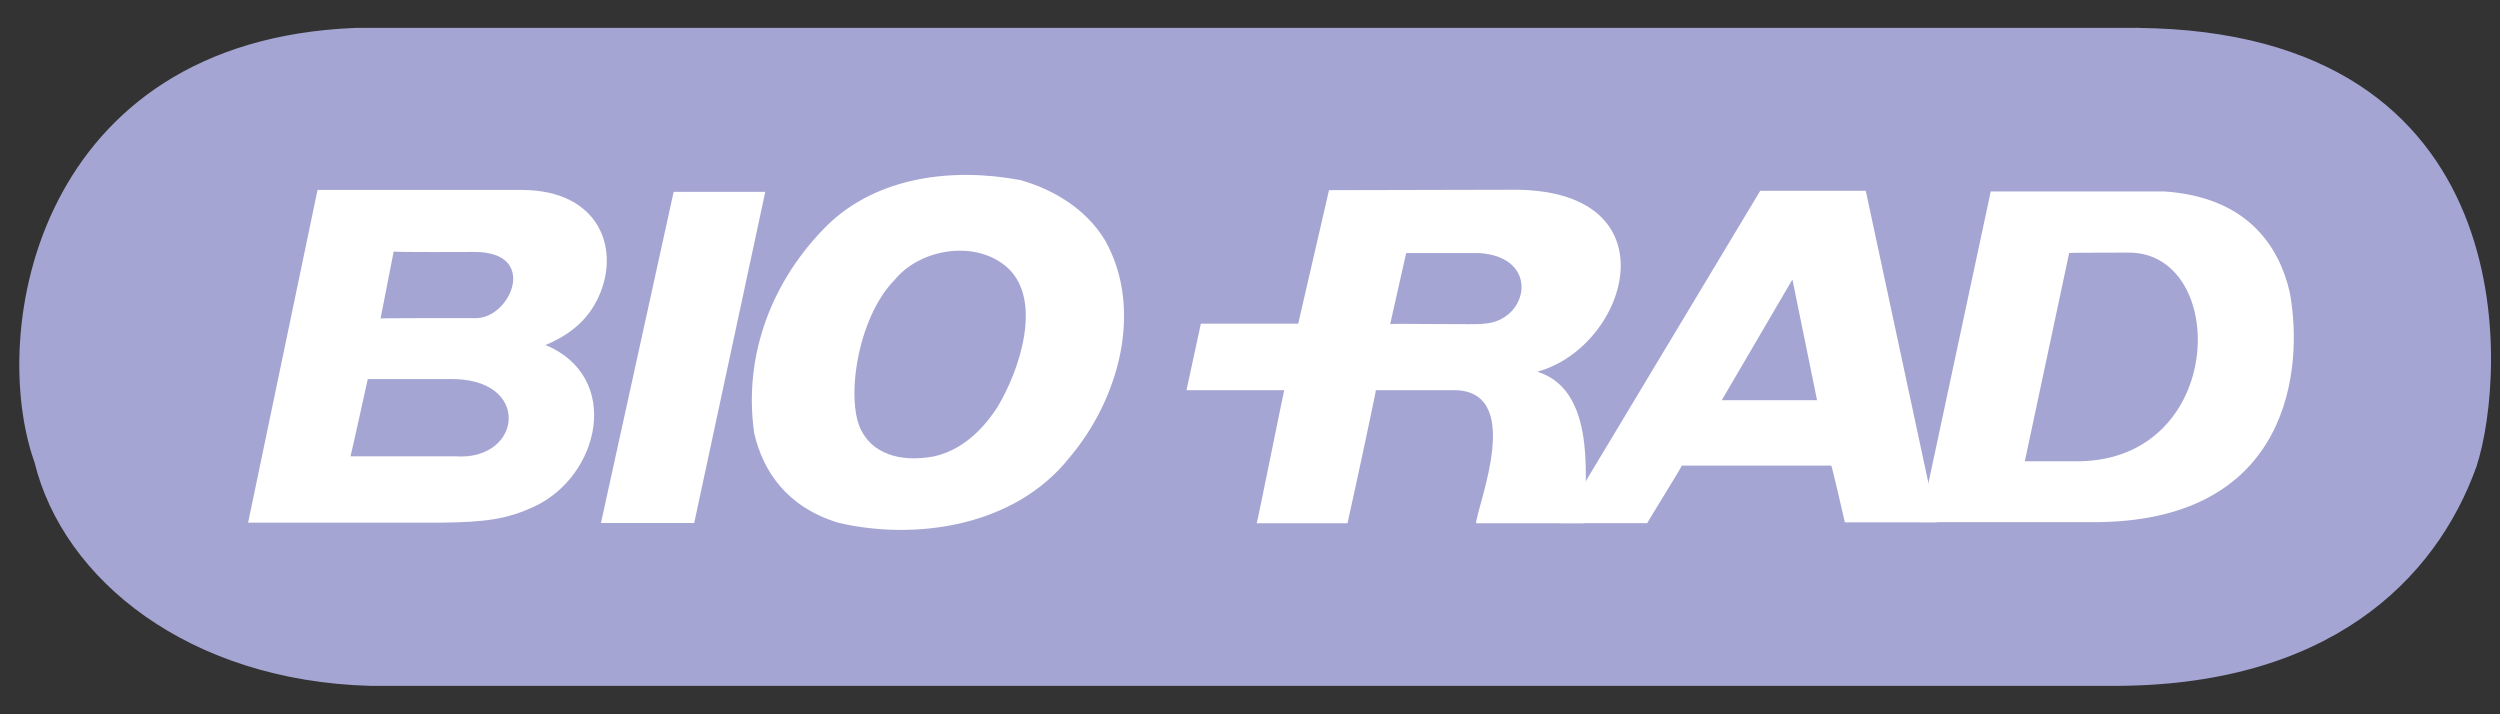 <svg width="91" height="26" viewBox="0 0 91 26" fill="none" xmlns="http://www.w3.org/2000/svg">
<rect x="0" y="0" width="91" height="26" fill="#333333" stroke="none"/>
<g clip-path="url(#clip0_9464_84061)">
<path d="M77.783 1.141C77.873 1.096 77.873 1.26 77.783 1.141C91.853 1.26 91.105 13.611 90.029 16.93C88.549 21.072 84.646 24.885 76.811 24.84H13.489C6.925 24.66 2.409 21.012 1.378 16.796C-0.312 12.071 1.453 1.604 12.936 1.141H17.003H77.783Z" fill="#A5A5D4"/>
<path d="M77.783 1.141C77.873 1.096 77.873 1.26 77.783 1.141ZM77.783 1.141C91.853 1.26 91.105 13.611 90.029 16.93C88.549 21.072 84.646 24.885 76.811 24.84H13.489C6.925 24.66 2.409 21.012 1.378 16.796C-0.312 12.071 1.453 1.604 12.936 1.141H17.003H77.783Z" stroke="#A5A5D4" stroke-width="0.251"/>
<path d="M40.236 8.768C41.642 11.309 40.7 14.569 38.935 16.647C36.932 19.189 33.283 19.683 30.502 19.025C28.663 18.457 27.781 17.186 27.452 15.765C27.048 12.909 28.11 10.173 30.143 8.17C31.953 6.435 34.659 6.091 37.141 6.555C38.307 6.884 39.533 7.586 40.236 8.768Z" fill="white"/>
<path d="M19.408 18.457C18.451 18.891 17.703 19.01 15.984 19.025H9.031L11.558 6.914H18.989C21.86 6.914 22.638 9.142 21.726 10.936C21.262 11.848 20.485 12.297 19.842 12.566C19.827 12.581 19.857 12.551 19.842 12.551C19.827 12.611 19.872 12.581 19.842 12.551C19.827 12.566 19.827 12.581 19.842 12.551C22.668 13.717 21.845 17.351 19.408 18.457Z" fill="white"/>
<path d="M25.269 19.036H21.875L24.521 6.984H27.856L25.269 19.036Z" fill="white"/>
<path d="M54.97 6.907C61.01 6.818 59.321 12.604 55.957 13.531C55.957 13.546 55.957 13.561 55.957 13.531C57.945 14.144 57.796 16.94 57.646 19.048H53.729C53.758 18.405 55.583 14.084 52.802 14.204H50.081C50.095 14.219 49.408 17.433 49.049 19.048H45.744C45.759 19.063 46.731 14.219 46.746 14.204H43.188L43.711 11.782H47.255L48.376 6.922L54.97 6.907Z" fill="white"/>
<path d="M17.276 9.171C19.608 9.171 18.606 11.534 17.365 11.579C16.423 11.579 13.837 11.579 13.852 11.593L14.33 9.156C14.345 9.186 17.276 9.171 17.276 9.171Z" fill="#A5A5D4"/>
<path d="M36.711 9.779C37.937 10.96 37.129 13.457 36.307 14.818C35.41 16.209 34.438 16.508 34.004 16.612C32.644 16.866 31.776 16.418 31.403 15.76C30.745 14.713 31.178 11.588 32.569 10.183C33.526 9.017 35.589 8.718 36.711 9.779Z" fill="#A5A5D4"/>
<path d="M53.831 9.211C56.104 9.346 55.64 11.708 53.996 11.783C54.026 11.828 50.602 11.768 50.602 11.798L51.185 9.211H53.831Z" fill="#A5A5D4"/>
<path d="M16.316 13.799C19.381 13.709 19.038 16.789 16.571 16.61H12.758C12.773 16.595 13.386 13.799 13.386 13.799H16.316Z" fill="#A5A5D4"/>
<path d="M69.891 19.005L72.463 6.969H78.787C81.837 7.178 82.974 9.002 83.348 10.647C83.856 13.398 83.377 18.886 76.44 19.005C76.41 19.005 76.44 18.99 76.44 19.005H69.891Z" fill="white"/>
<path d="M70.501 19.012H67.152C67.152 19.012 66.688 16.978 66.658 16.948H61.216C61.231 16.978 59.96 19.012 59.96 19.042H56.805L64.072 6.945C64.072 6.945 67.899 6.945 67.914 6.945L70.501 19.012Z" fill="white"/>
<path d="M77.486 9.195C81.134 9.195 81.045 16.716 75.677 16.791H73.703L75.318 9.21C75.318 9.195 77.486 9.195 77.486 9.195Z" fill="#A5A5D4"/>
<path d="M62.672 14.568L65.244 10.172L66.141 14.568H62.672Z" fill="#A5A5D4"/>
</g>
<defs>
<clipPath id="clip0_9464_84061">
<rect width="90.535" height="24.444" fill="white" transform="translate(0.422 0.781)"/>
</clipPath>
</defs>
</svg>
